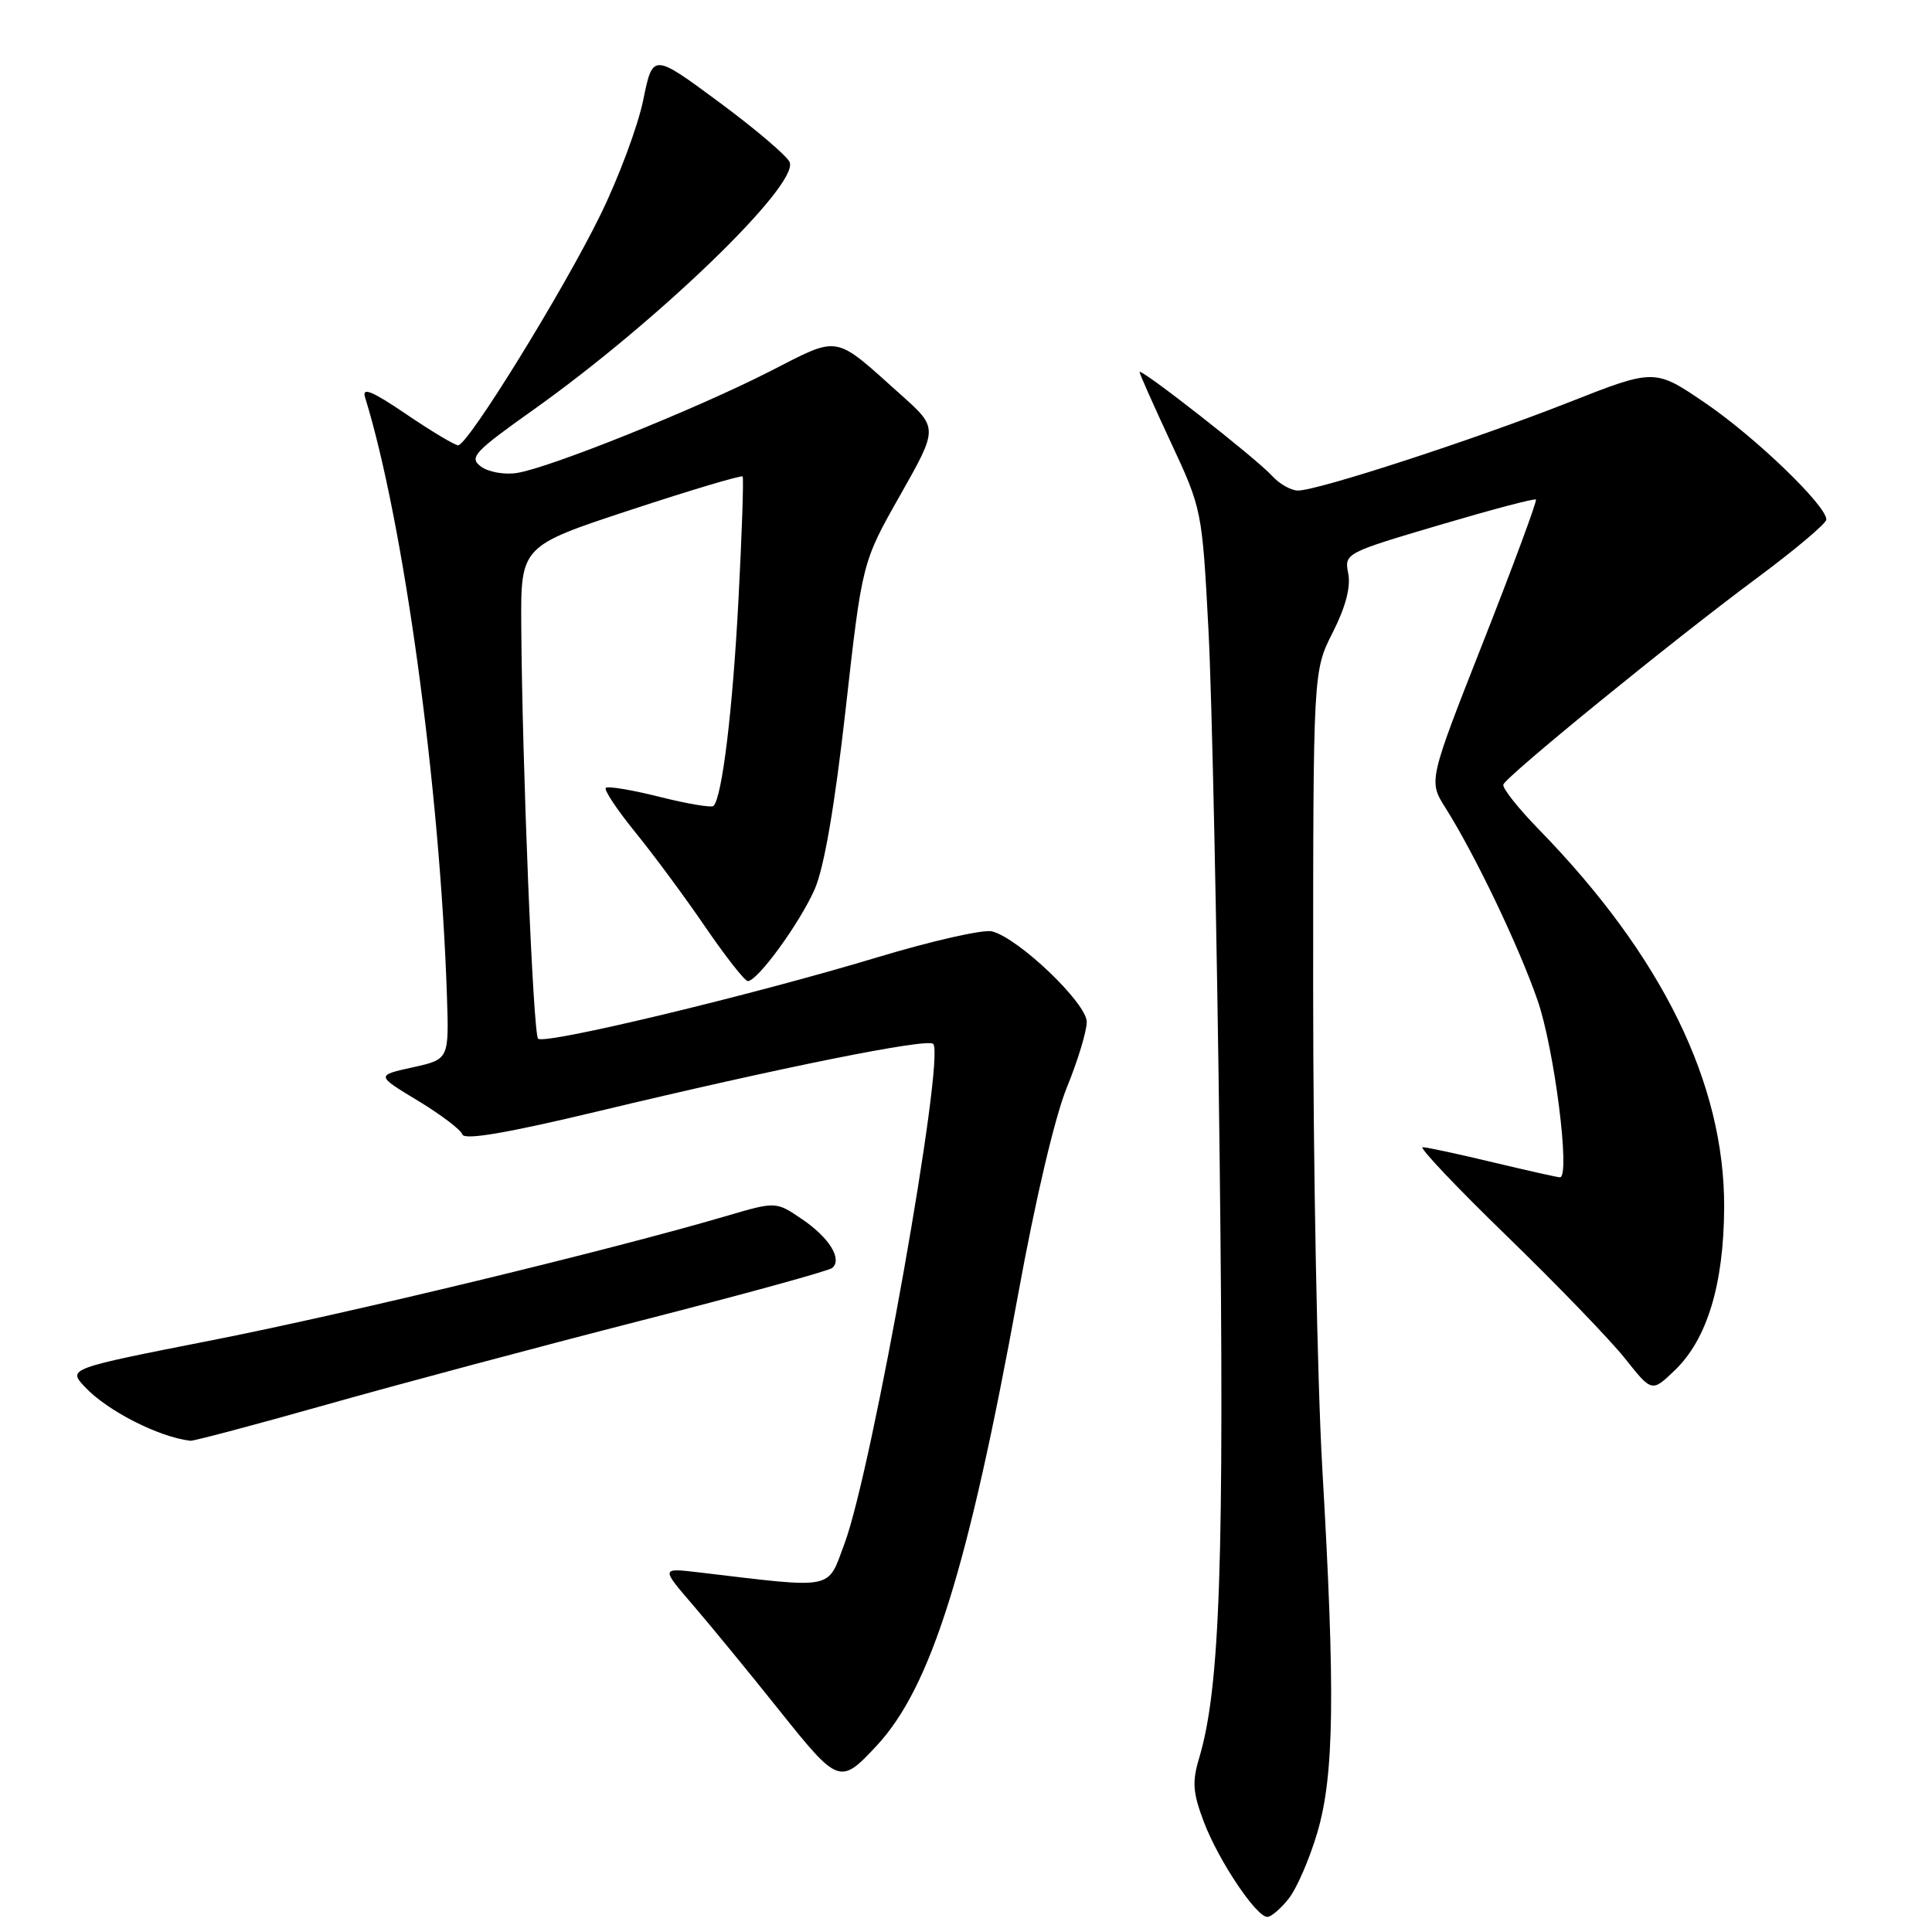 <?xml version="1.0" encoding="UTF-8" standalone="no"?>
<!DOCTYPE svg PUBLIC "-//W3C//DTD SVG 1.1//EN" "http://www.w3.org/Graphics/SVG/1.1/DTD/svg11.dtd" >
<svg xmlns="http://www.w3.org/2000/svg" xmlns:xlink="http://www.w3.org/1999/xlink" version="1.1" viewBox="0 0 256 256">
 <g >
 <path fill="currentColor"
d=" M 170.78 251.55 C 171.84 250.20 173.54 246.27 174.56 242.80 C 176.79 235.21 176.94 224.34 175.21 194.55 C 174.55 183.02 174.00 154.54 174.00 131.26 C 174.00 88.93 174.00 88.93 176.59 83.81 C 178.30 80.44 179.00 77.77 178.65 76.00 C 178.12 73.33 178.23 73.27 190.66 69.59 C 197.56 67.55 203.35 66.01 203.52 66.19 C 203.69 66.36 200.56 74.82 196.56 84.99 C 189.28 103.48 189.28 103.48 191.53 107.04 C 195.45 113.26 201.20 125.26 203.72 132.50 C 205.96 138.92 208.12 156.00 206.70 156.00 C 206.39 156.00 202.39 155.10 197.81 154.01 C 193.24 152.91 189.05 152.01 188.51 152.01 C 187.97 152.00 192.97 157.29 199.63 163.75 C 206.29 170.21 213.34 177.52 215.31 179.99 C 218.88 184.49 218.88 184.49 221.91 181.58 C 226.20 177.47 228.41 170.20 228.46 160.00 C 228.53 143.58 220.26 126.69 203.92 109.92 C 201.16 107.09 199.04 104.41 199.20 103.96 C 199.62 102.81 221.68 84.84 232.78 76.61 C 237.85 72.85 242.00 69.35 242.00 68.84 C 242.00 66.99 232.63 57.96 226.03 53.45 C 219.26 48.83 219.26 48.83 207.88 53.31 C 195.35 58.25 174.63 65.00 171.99 65.00 C 171.07 65.00 169.50 64.11 168.52 63.02 C 166.49 60.77 151.00 48.64 151.00 49.30 C 151.00 49.53 152.86 53.72 155.14 58.61 C 159.26 67.45 159.29 67.59 160.13 83.50 C 160.59 92.30 161.26 123.80 161.61 153.50 C 162.24 207.13 161.67 223.68 158.88 233.00 C 157.94 236.13 158.06 237.58 159.54 241.47 C 161.49 246.58 166.46 254.00 167.93 254.00 C 168.44 254.00 169.72 252.90 170.78 251.55 Z  M 116.14 231.34 C 123.36 223.60 128.27 207.93 134.91 171.50 C 137.20 158.92 139.79 147.93 141.37 144.08 C 142.81 140.55 144.00 136.64 144.00 135.41 C 144.00 132.93 134.99 124.32 131.45 123.41 C 130.32 123.12 123.47 124.67 116.22 126.86 C 99.54 131.89 72.13 138.47 71.30 137.63 C 70.64 136.97 69.19 101.32 69.07 82.93 C 69.00 72.36 69.00 72.36 83.55 67.57 C 91.56 64.93 98.24 62.94 98.40 63.14 C 98.56 63.34 98.31 70.69 97.85 79.48 C 97.08 94.17 95.69 105.64 94.54 106.79 C 94.28 107.05 91.07 106.51 87.41 105.59 C 83.75 104.67 80.54 104.13 80.27 104.40 C 80.01 104.66 81.75 107.28 84.14 110.23 C 86.54 113.17 90.72 118.82 93.43 122.79 C 96.14 126.75 98.69 130.00 99.09 130.00 C 100.39 130.00 105.97 122.32 107.95 117.83 C 109.20 114.98 110.60 106.84 112.05 94.00 C 114.24 74.50 114.24 74.50 119.28 65.61 C 124.31 56.72 124.31 56.72 119.40 52.33 C 110.34 44.22 111.42 44.41 101.91 49.26 C 92.11 54.25 72.84 61.99 68.50 62.67 C 66.84 62.93 64.71 62.55 63.73 61.82 C 62.12 60.62 62.79 59.90 70.73 54.26 C 87.14 42.59 105.81 24.56 104.64 21.50 C 104.33 20.70 100.12 17.11 95.29 13.54 C 86.50 7.04 86.50 7.04 85.23 13.26 C 84.53 16.69 81.98 23.54 79.55 28.49 C 74.65 38.51 62.00 59.00 60.71 59.00 C 60.26 59.00 57.17 57.15 53.84 54.89 C 49.29 51.80 47.94 51.25 48.37 52.64 C 53.49 69.17 58.30 104.37 59.22 131.93 C 59.50 140.37 59.50 140.37 54.67 141.43 C 49.83 142.50 49.83 142.50 55.36 145.84 C 58.40 147.68 61.06 149.69 61.27 150.32 C 61.53 151.10 67.13 150.15 79.08 147.29 C 103.47 141.44 122.87 137.54 123.65 138.32 C 125.29 139.95 115.56 194.76 111.90 204.54 C 109.57 210.76 110.84 210.51 92.54 208.34 C 87.59 207.76 87.59 207.76 91.78 212.63 C 94.09 215.31 99.24 221.59 103.24 226.60 C 111.09 236.43 111.31 236.52 116.14 231.34 Z  M 43.23 186.13 C 52.73 183.44 71.53 178.42 85.00 174.97 C 98.47 171.52 109.85 168.39 110.28 168.01 C 111.64 166.84 109.88 163.99 106.28 161.55 C 102.82 159.19 102.82 159.19 96.16 161.15 C 80.89 165.64 46.20 174.02 28.24 177.56 C 8.98 181.35 8.98 181.35 11.24 183.77 C 14.19 186.93 21.03 190.42 25.23 190.91 C 25.64 190.96 33.74 188.81 43.23 186.13 Z "/>
</g>
</svg>